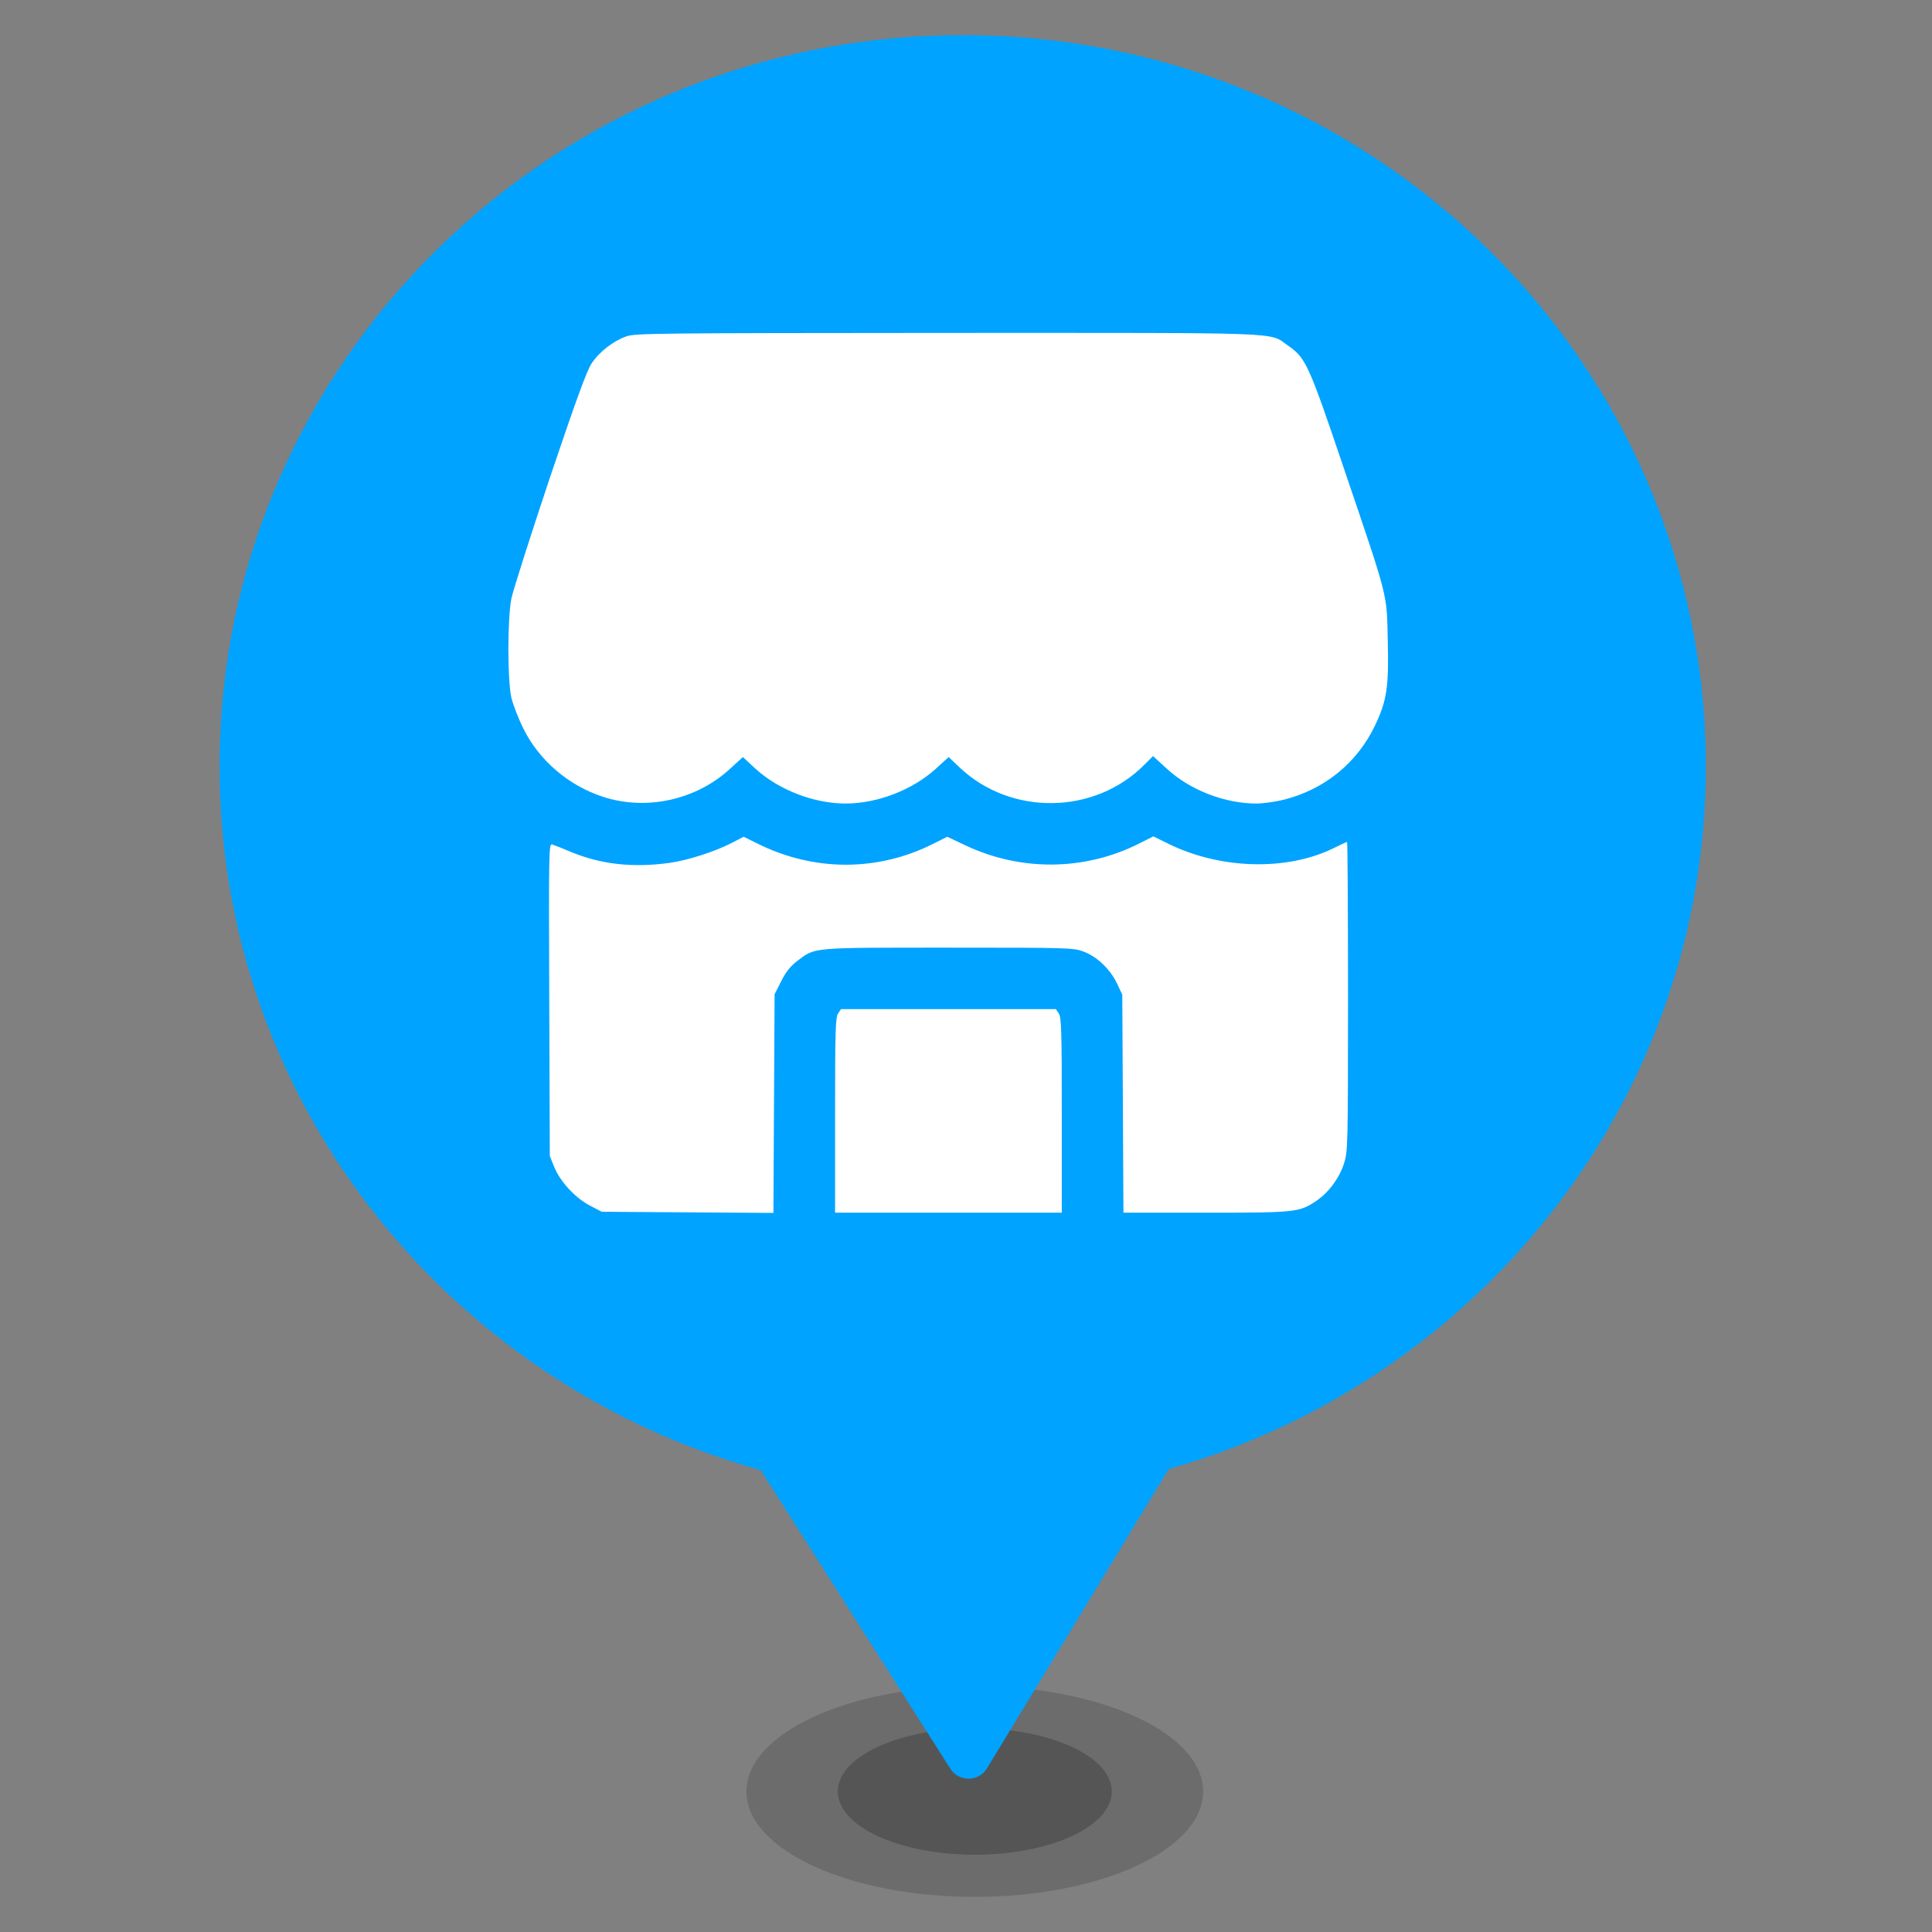 <svg width="55" height="55" viewBox="0 0 55 55" fill="none" xmlns="http://www.w3.org/2000/svg">
<rect x="0" y="0" width="55" height="55" fill="#808080" stroke="none"/>
<ellipse cx="27.75" cy="51" rx="3.9" ry="1.8" fill="#202020" fill-opacity="0.3"/>
<ellipse cx="27.75" cy="51" rx="6.5" ry="3" fill="#202020" fill-opacity="0.2"/>
<path fill-rule="evenodd" clip-rule="evenodd" d="M48.561 21.815C48.561 33.311 39.09 42.63 27.406 42.63C15.721 42.63 6.25 33.311 6.25 21.815C6.25 10.319 15.721 1 27.406 1C39.09 1 48.561 10.319 48.561 21.815Z" fill="#00A3FF"/>
<path d="M17.834 9.575C17.468 9.701 17.063 10.012 16.845 10.341C16.713 10.527 16.391 11.412 15.652 13.605C15.1 15.257 14.608 16.805 14.559 17.034C14.444 17.614 14.444 19.375 14.559 19.867C14.608 20.064 14.755 20.452 14.898 20.737C15.346 21.65 16.194 22.372 17.184 22.689C18.409 23.083 19.82 22.771 20.777 21.891L21.148 21.552L21.515 21.891C22.177 22.492 23.177 22.875 24.074 22.875C24.977 22.875 25.977 22.487 26.634 21.891L27.006 21.552L27.317 21.847C28.777 23.23 31.162 23.198 32.578 21.77L32.824 21.524L33.207 21.874C33.863 22.487 34.864 22.875 35.766 22.875C35.958 22.875 36.308 22.826 36.548 22.766C37.702 22.476 38.632 21.721 39.141 20.66C39.48 19.949 39.54 19.561 39.507 18.238C39.474 16.865 39.545 17.127 38.266 13.359C37.243 10.335 37.177 10.193 36.658 9.832C36.105 9.449 36.778 9.477 26.978 9.477C18.627 9.482 18.097 9.488 17.834 9.575Z" fill="white"/>
<path d="M20.82 24.002C20.339 24.248 19.573 24.494 19.054 24.565C18.031 24.707 17.123 24.609 16.281 24.264C16.024 24.155 15.773 24.056 15.718 24.04C15.625 24.012 15.62 24.198 15.636 28.459L15.652 32.91L15.778 33.222C15.948 33.638 16.374 34.102 16.795 34.321L17.129 34.496L19.573 34.513L22.018 34.529L22.034 31.417L22.051 28.305L22.242 27.928C22.379 27.655 22.51 27.496 22.707 27.348C23.216 26.966 23.068 26.977 27.006 26.977C30.451 26.977 30.56 26.982 30.85 27.091C31.233 27.234 31.61 27.595 31.802 28.005L31.949 28.316L31.966 31.417L31.982 34.523H34.323C36.909 34.523 36.986 34.513 37.484 34.179C37.839 33.933 38.134 33.528 38.266 33.107C38.37 32.773 38.375 32.598 38.375 28.366C38.375 25.948 38.364 23.969 38.348 23.969C38.331 23.969 38.178 24.04 38.003 24.127C36.669 24.8 34.76 24.756 33.267 24.023L32.835 23.81L32.419 24.018C30.877 24.794 29.056 24.811 27.476 24.062L26.967 23.821L26.584 24.012C24.988 24.822 23.161 24.816 21.548 24.007L21.17 23.821L20.82 24.002Z" fill="white"/>
<path d="M23.861 28.847C23.784 28.956 23.773 29.323 23.773 31.745V34.523H27H30.227V31.745C30.227 29.323 30.216 28.956 30.139 28.847L30.057 28.727H27H23.943L23.861 28.847Z" fill="white"/>
<path fill-rule="evenodd" clip-rule="evenodd" d="M19.448 38.378L27.055 50.353C27.297 50.734 27.864 50.729 28.096 50.343L35.362 38.378H19.448Z" fill="#00A3FF"/>
</svg>

